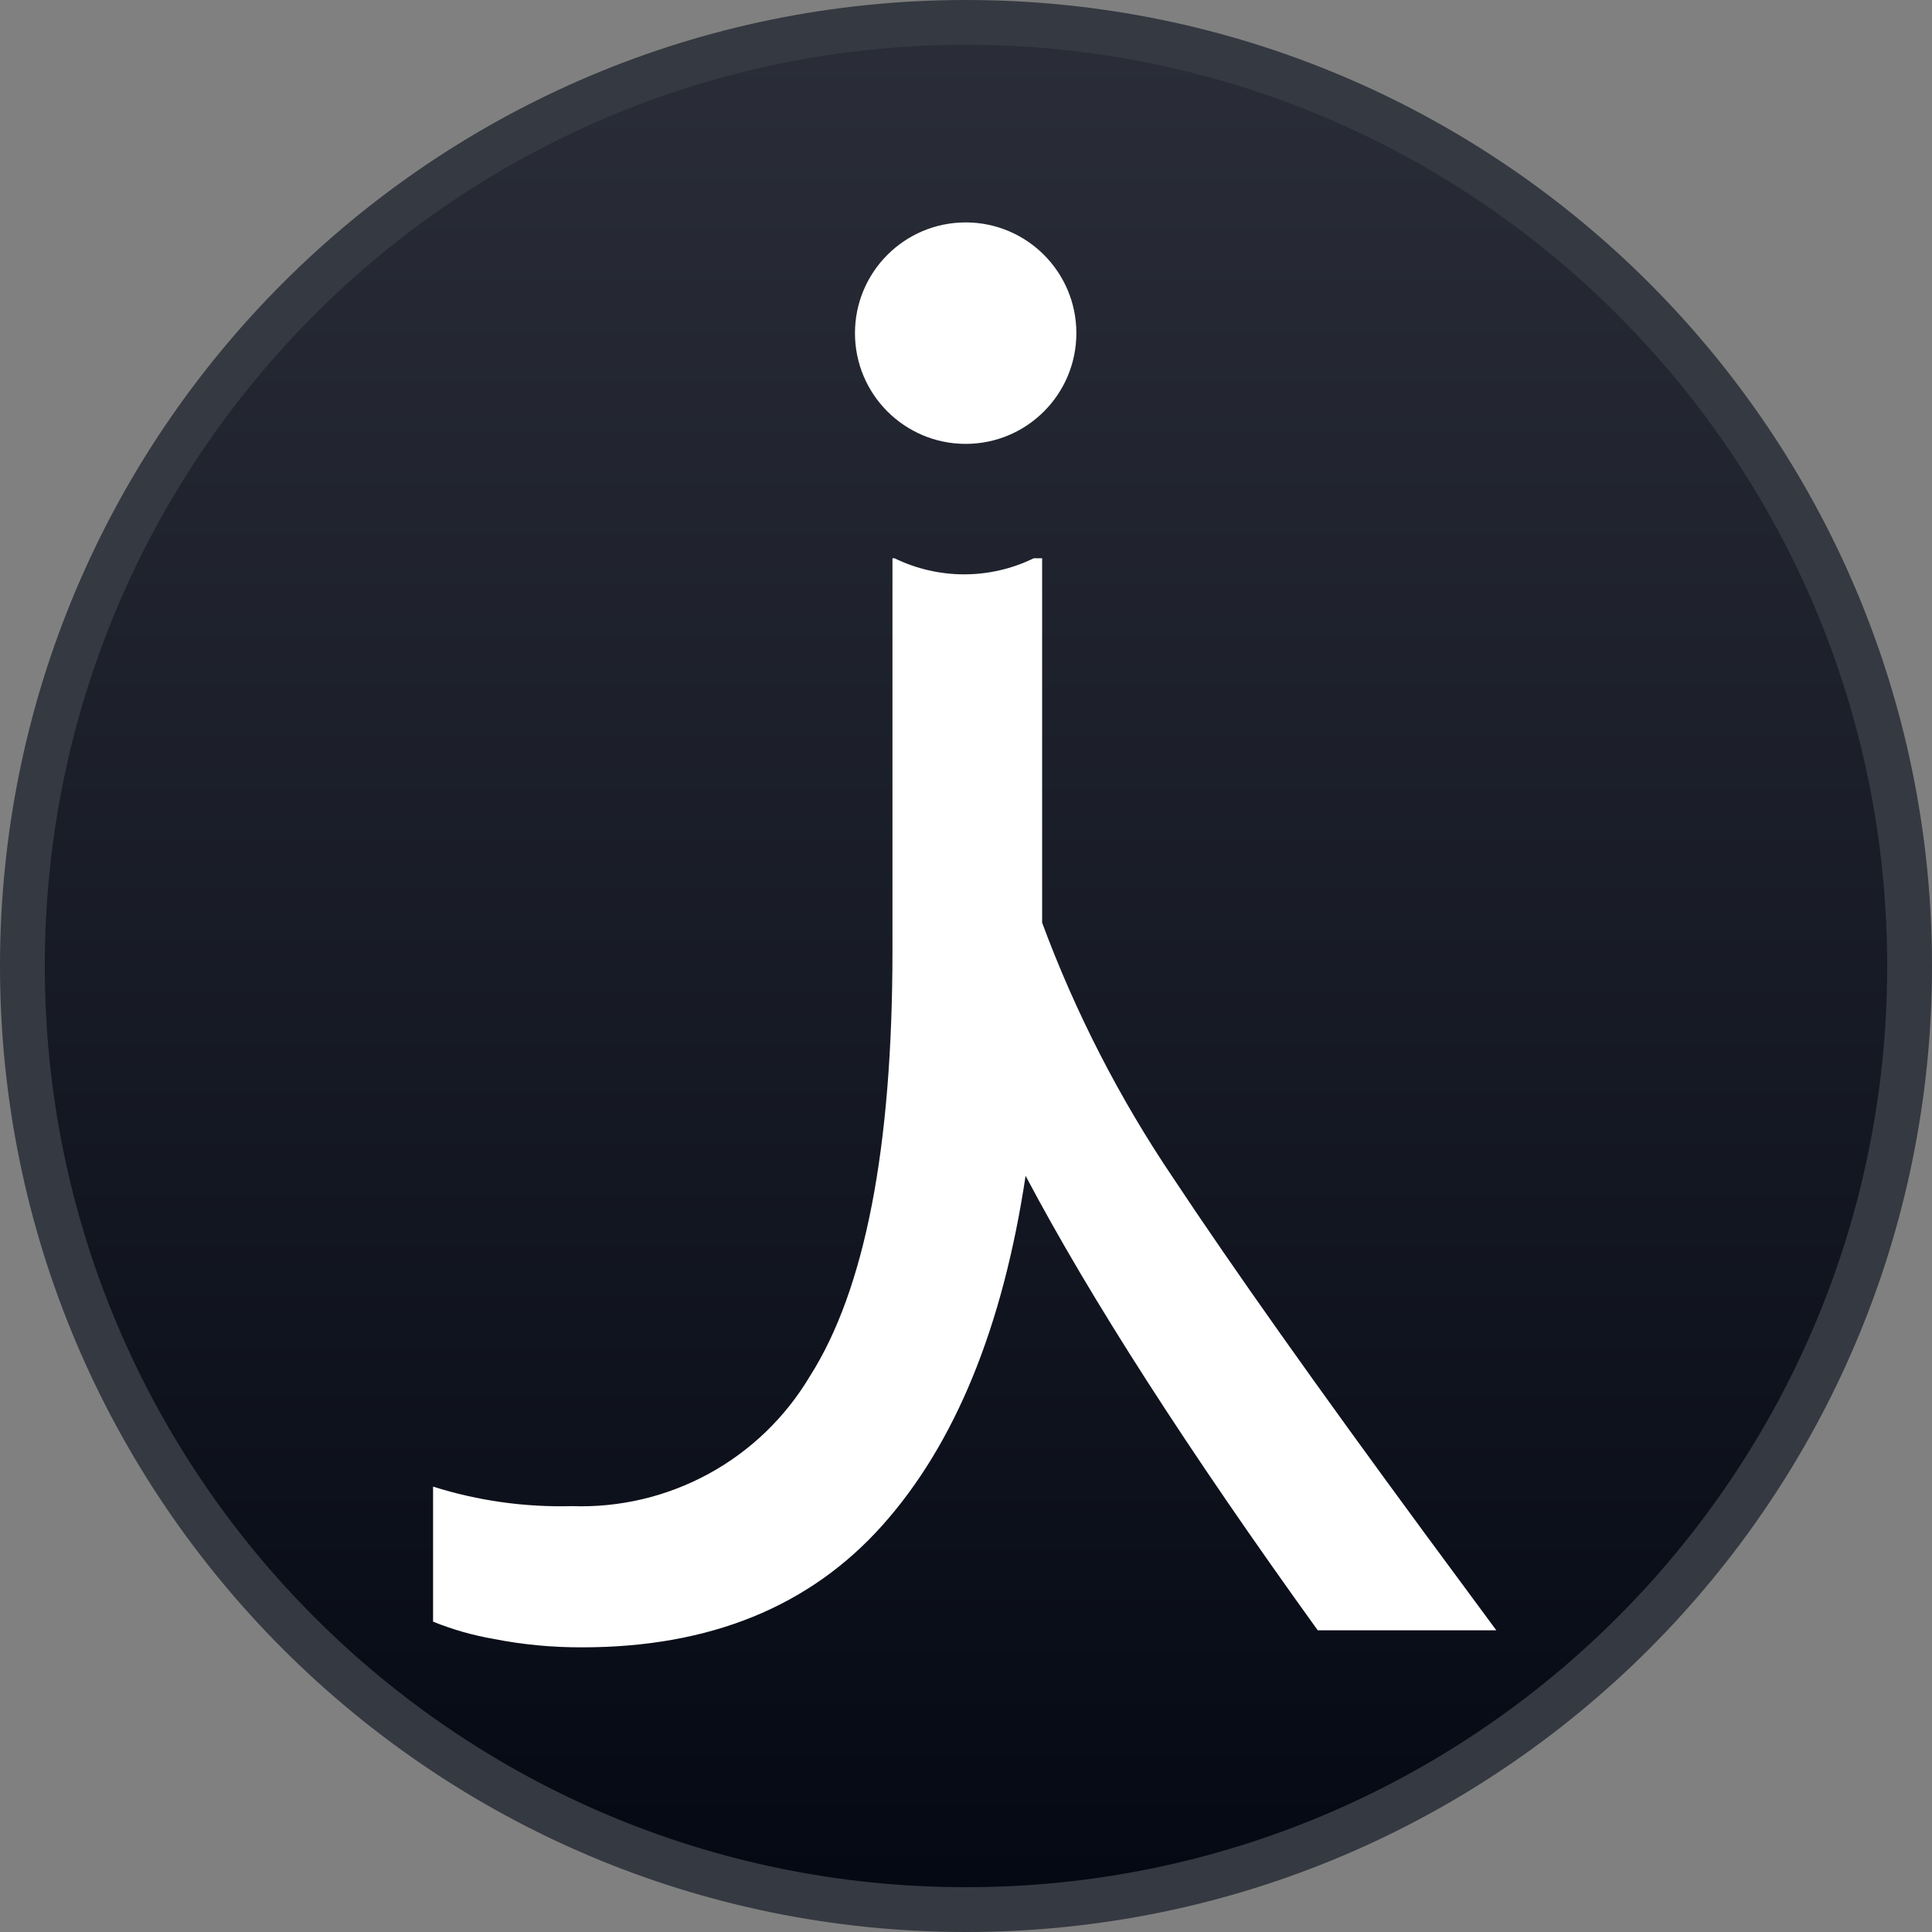 <svg viewBox="0 0 32 32" fill="none" xmlns="http://www.w3.org/2000/svg">
<rect x="0" y="0" width="32" height="32" fill="#808080" stroke="none"/>
<g clip-path="url(#clip0_129_3029)">
<path d="M31.629 16C31.629 24.632 24.632 31.629 16 31.629C7.368 31.629 0.371 24.632 0.371 16C0.371 7.368 7.368 0.371 16 0.371C24.632 0.371 31.629 7.368 31.629 16Z" fill="url(#paint0_linear_129_3029)"/>
<path fill-rule="evenodd" clip-rule="evenodd" d="M16 0.742C7.573 0.742 0.742 7.573 0.742 16C0.742 24.427 7.573 31.258 16 31.258C24.427 31.258 31.258 24.427 31.258 16C31.258 7.573 24.427 0.742 16 0.742ZM0 16C0 7.163 7.163 0 16 0C24.837 0 32 7.163 32 16C32 24.837 24.837 32 16 32C7.163 32 0 24.837 0 16Z" fill="#353941"/>
<path d="M15.995 7.352C17.007 7.352 17.828 6.531 17.828 5.518C17.828 4.505 17.007 3.684 15.995 3.684C14.982 3.684 14.161 4.505 14.161 5.518C14.161 6.531 14.982 7.352 15.995 7.352Z" fill="white"/>
<path d="M23.603 25.403C21.811 22.967 20.42 21.003 19.431 19.51C18.541 18.192 17.813 16.773 17.261 15.283V9.247H17.121C16.762 9.422 16.368 9.513 15.969 9.513C15.57 9.513 15.176 9.422 14.817 9.247H14.782V15.745C14.782 19.013 14.326 21.363 13.414 22.795C13.01 23.474 12.432 24.032 11.739 24.41C11.046 24.788 10.264 24.974 9.475 24.946C8.695 24.967 7.917 24.858 7.173 24.623V26.86C7.496 26.99 7.831 27.086 8.173 27.145C8.658 27.241 9.15 27.287 9.644 27.285C11.757 27.285 13.415 26.61 14.618 25.261C15.821 23.911 16.61 21.982 16.987 19.475C18.062 21.509 19.675 24.018 21.826 27.003H24.784L23.603 25.403Z" fill="white"/>
</g>
<defs>
<linearGradient id="paint0_linear_129_3029" x1="16" y1="1.21667e-05" x2="16" y2="32" gradientUnits="userSpaceOnUse">
<stop stop-color="#2B2E38"/>
<stop offset="1" stop-color="#040813"/>
</linearGradient>
<clipPath id="clip0_129_3029">
<rect width="32" height="32" fill="white"/>
</clipPath>
</defs>
</svg>
